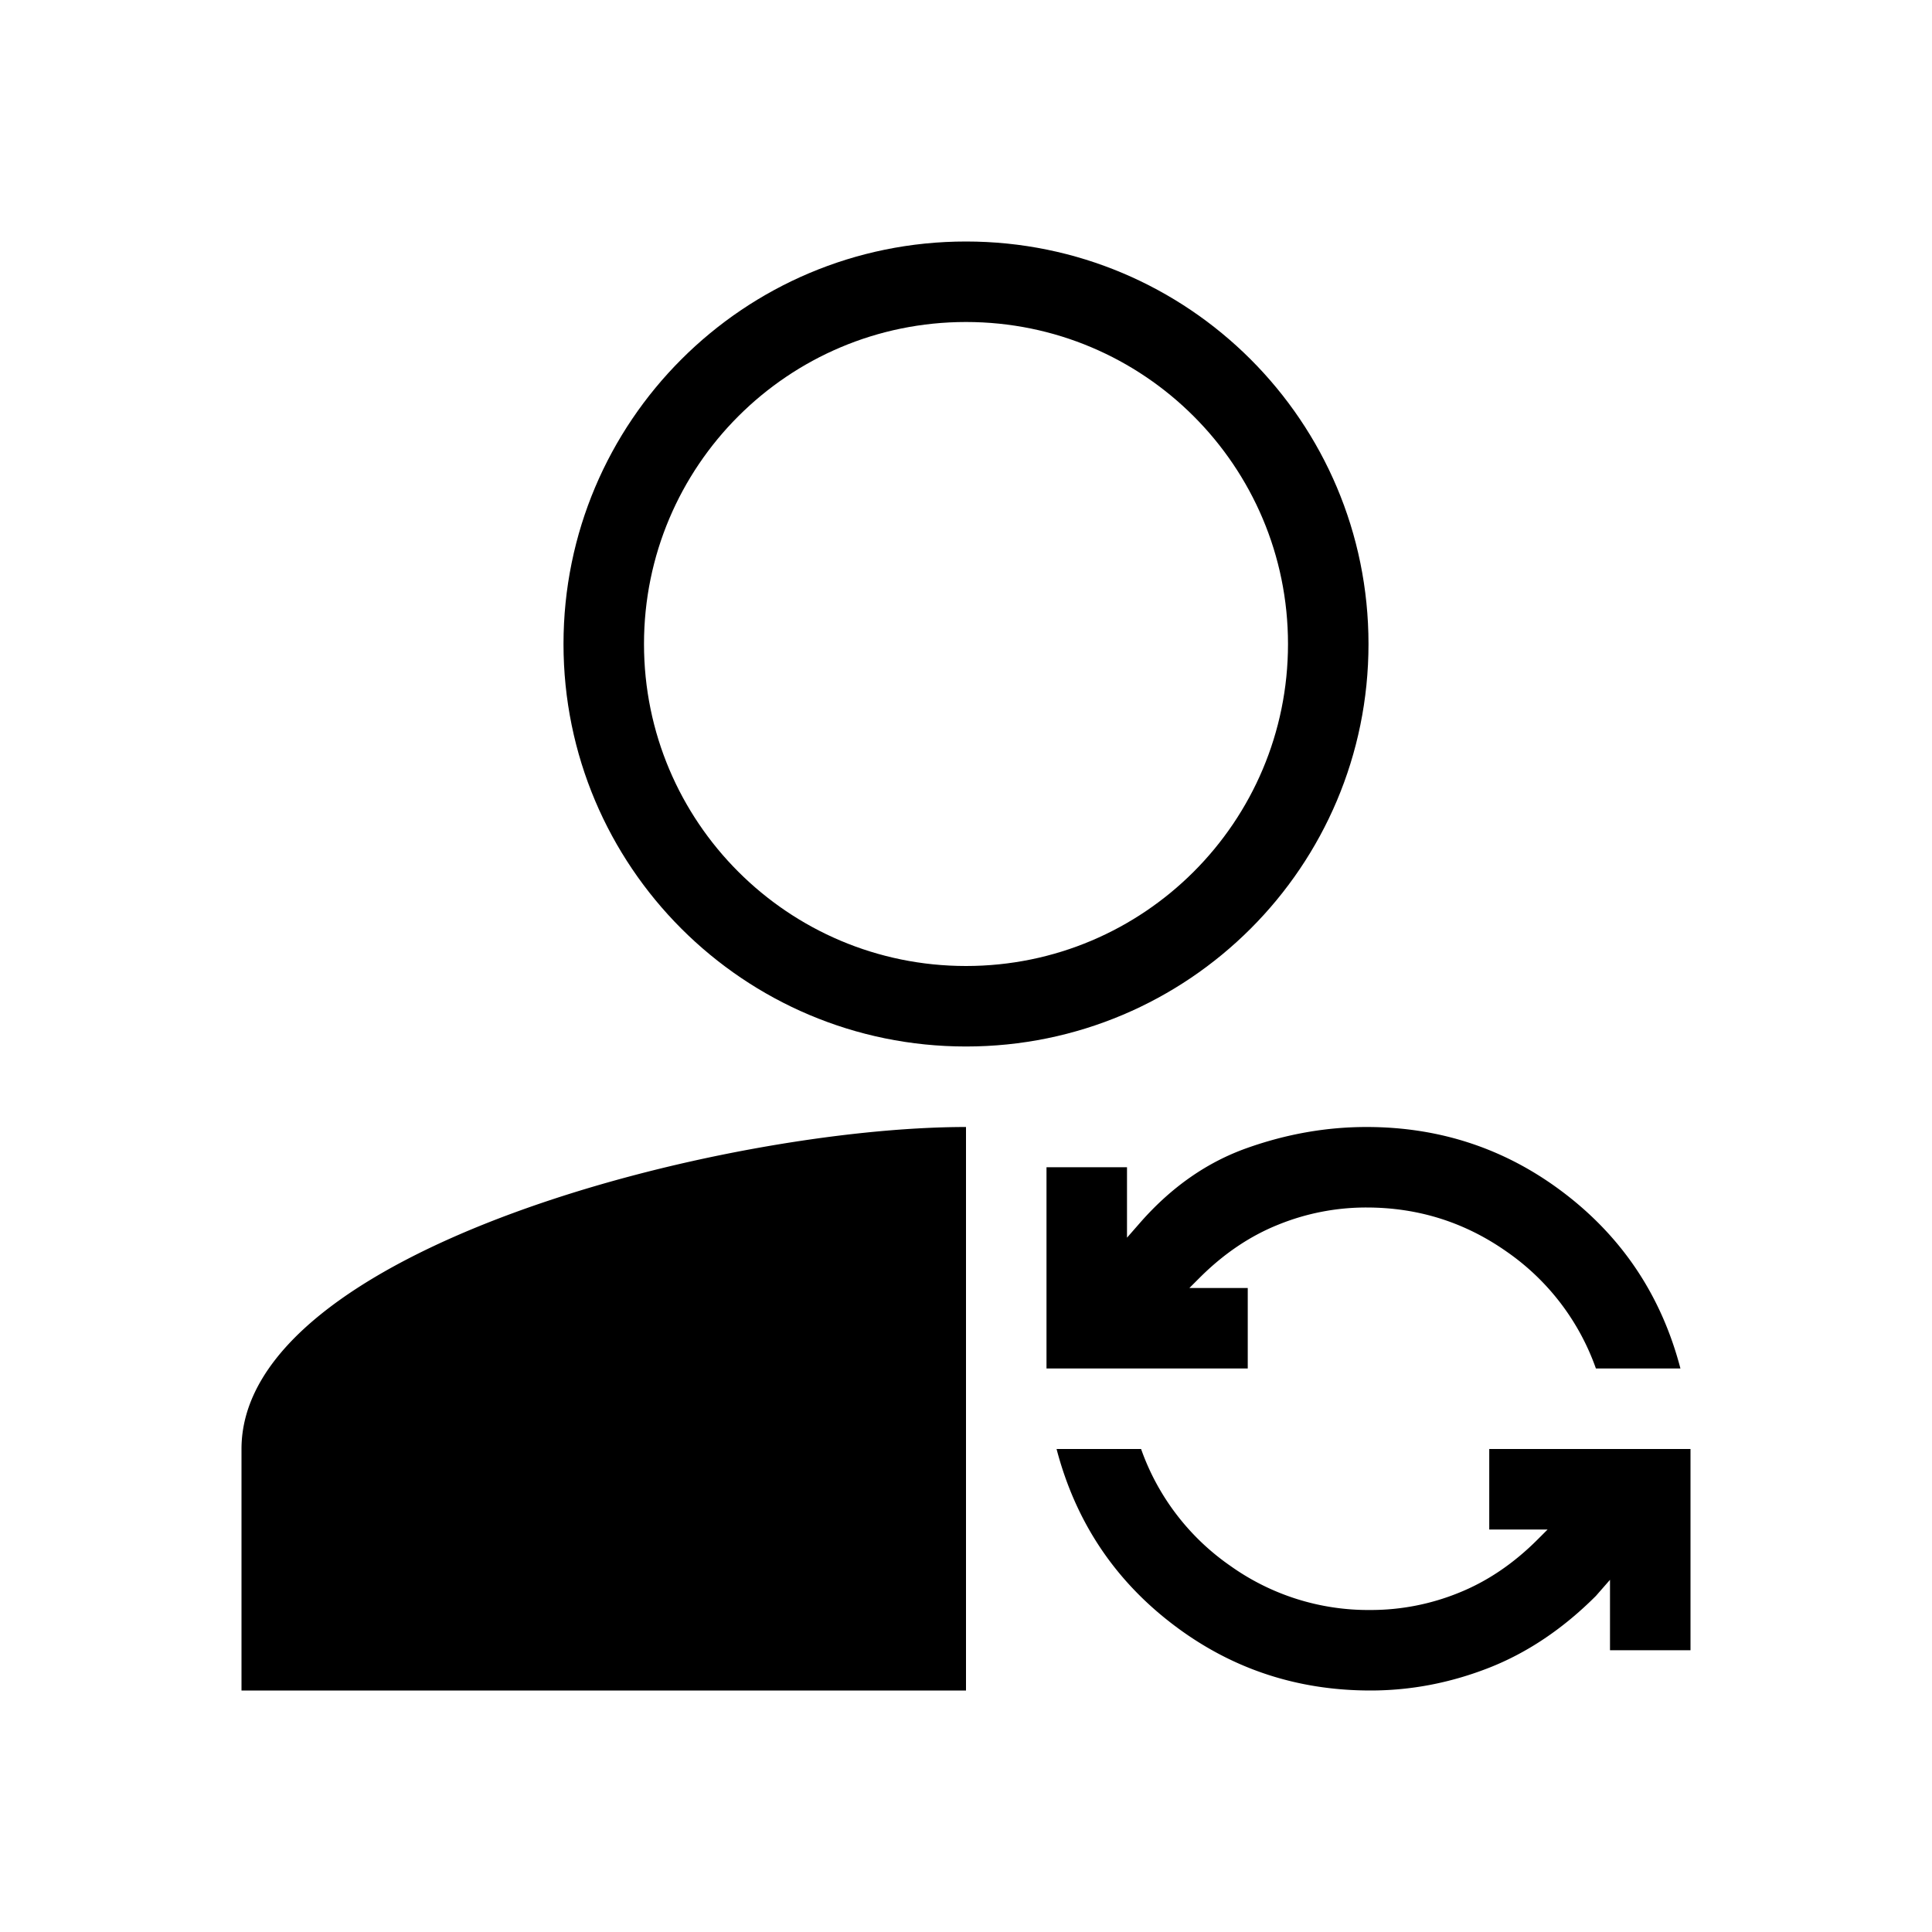 <svg xmlns="http://www.w3.org/2000/svg" width="1em" height="1em" viewBox="0 0 48 48"><g fill="currentColor"><path fill-rule="evenodd" d="M34 16c0 5.525-4.475 10-10 10s-10-4.475-10-10S18.475 6 24 6s10 4.475 10 10m-10 8c4.42 0 8-3.58 8-8s-3.58-8-8-8s-8 3.58-8 8s3.58 8 8 8" clip-rule="evenodd"/><path d="M24 28c-6.007 0-18 3.035-18 8v6h18zm4 1h-2v5h5v-2h-1.45l.25-.25q.9-.9 1.962-1.325A5.8 5.8 0 0 1 33.95 30q1.925 0 3.487 1.1A5.93 5.93 0 0 1 39.65 34h2.1q-.7-2.675-2.862-4.337Q36.725 28 33.95 28q-1.5 0-2.975.525T28.35 30.35l-.35.4zm.35 7h-2.1q.7 2.675 2.863 4.337Q31.275 42 34.05 42q1.5 0 2.938-.562q1.437-.563 2.662-1.788l.35-.4V41h2v-5h-5v2h1.45l-.25.25q-.9.9-1.963 1.325A5.8 5.8 0 0 1 34.05 40a5.9 5.9 0 0 1-3.487-1.1A5.93 5.93 0 0 1 28.35 36"/></g></svg>